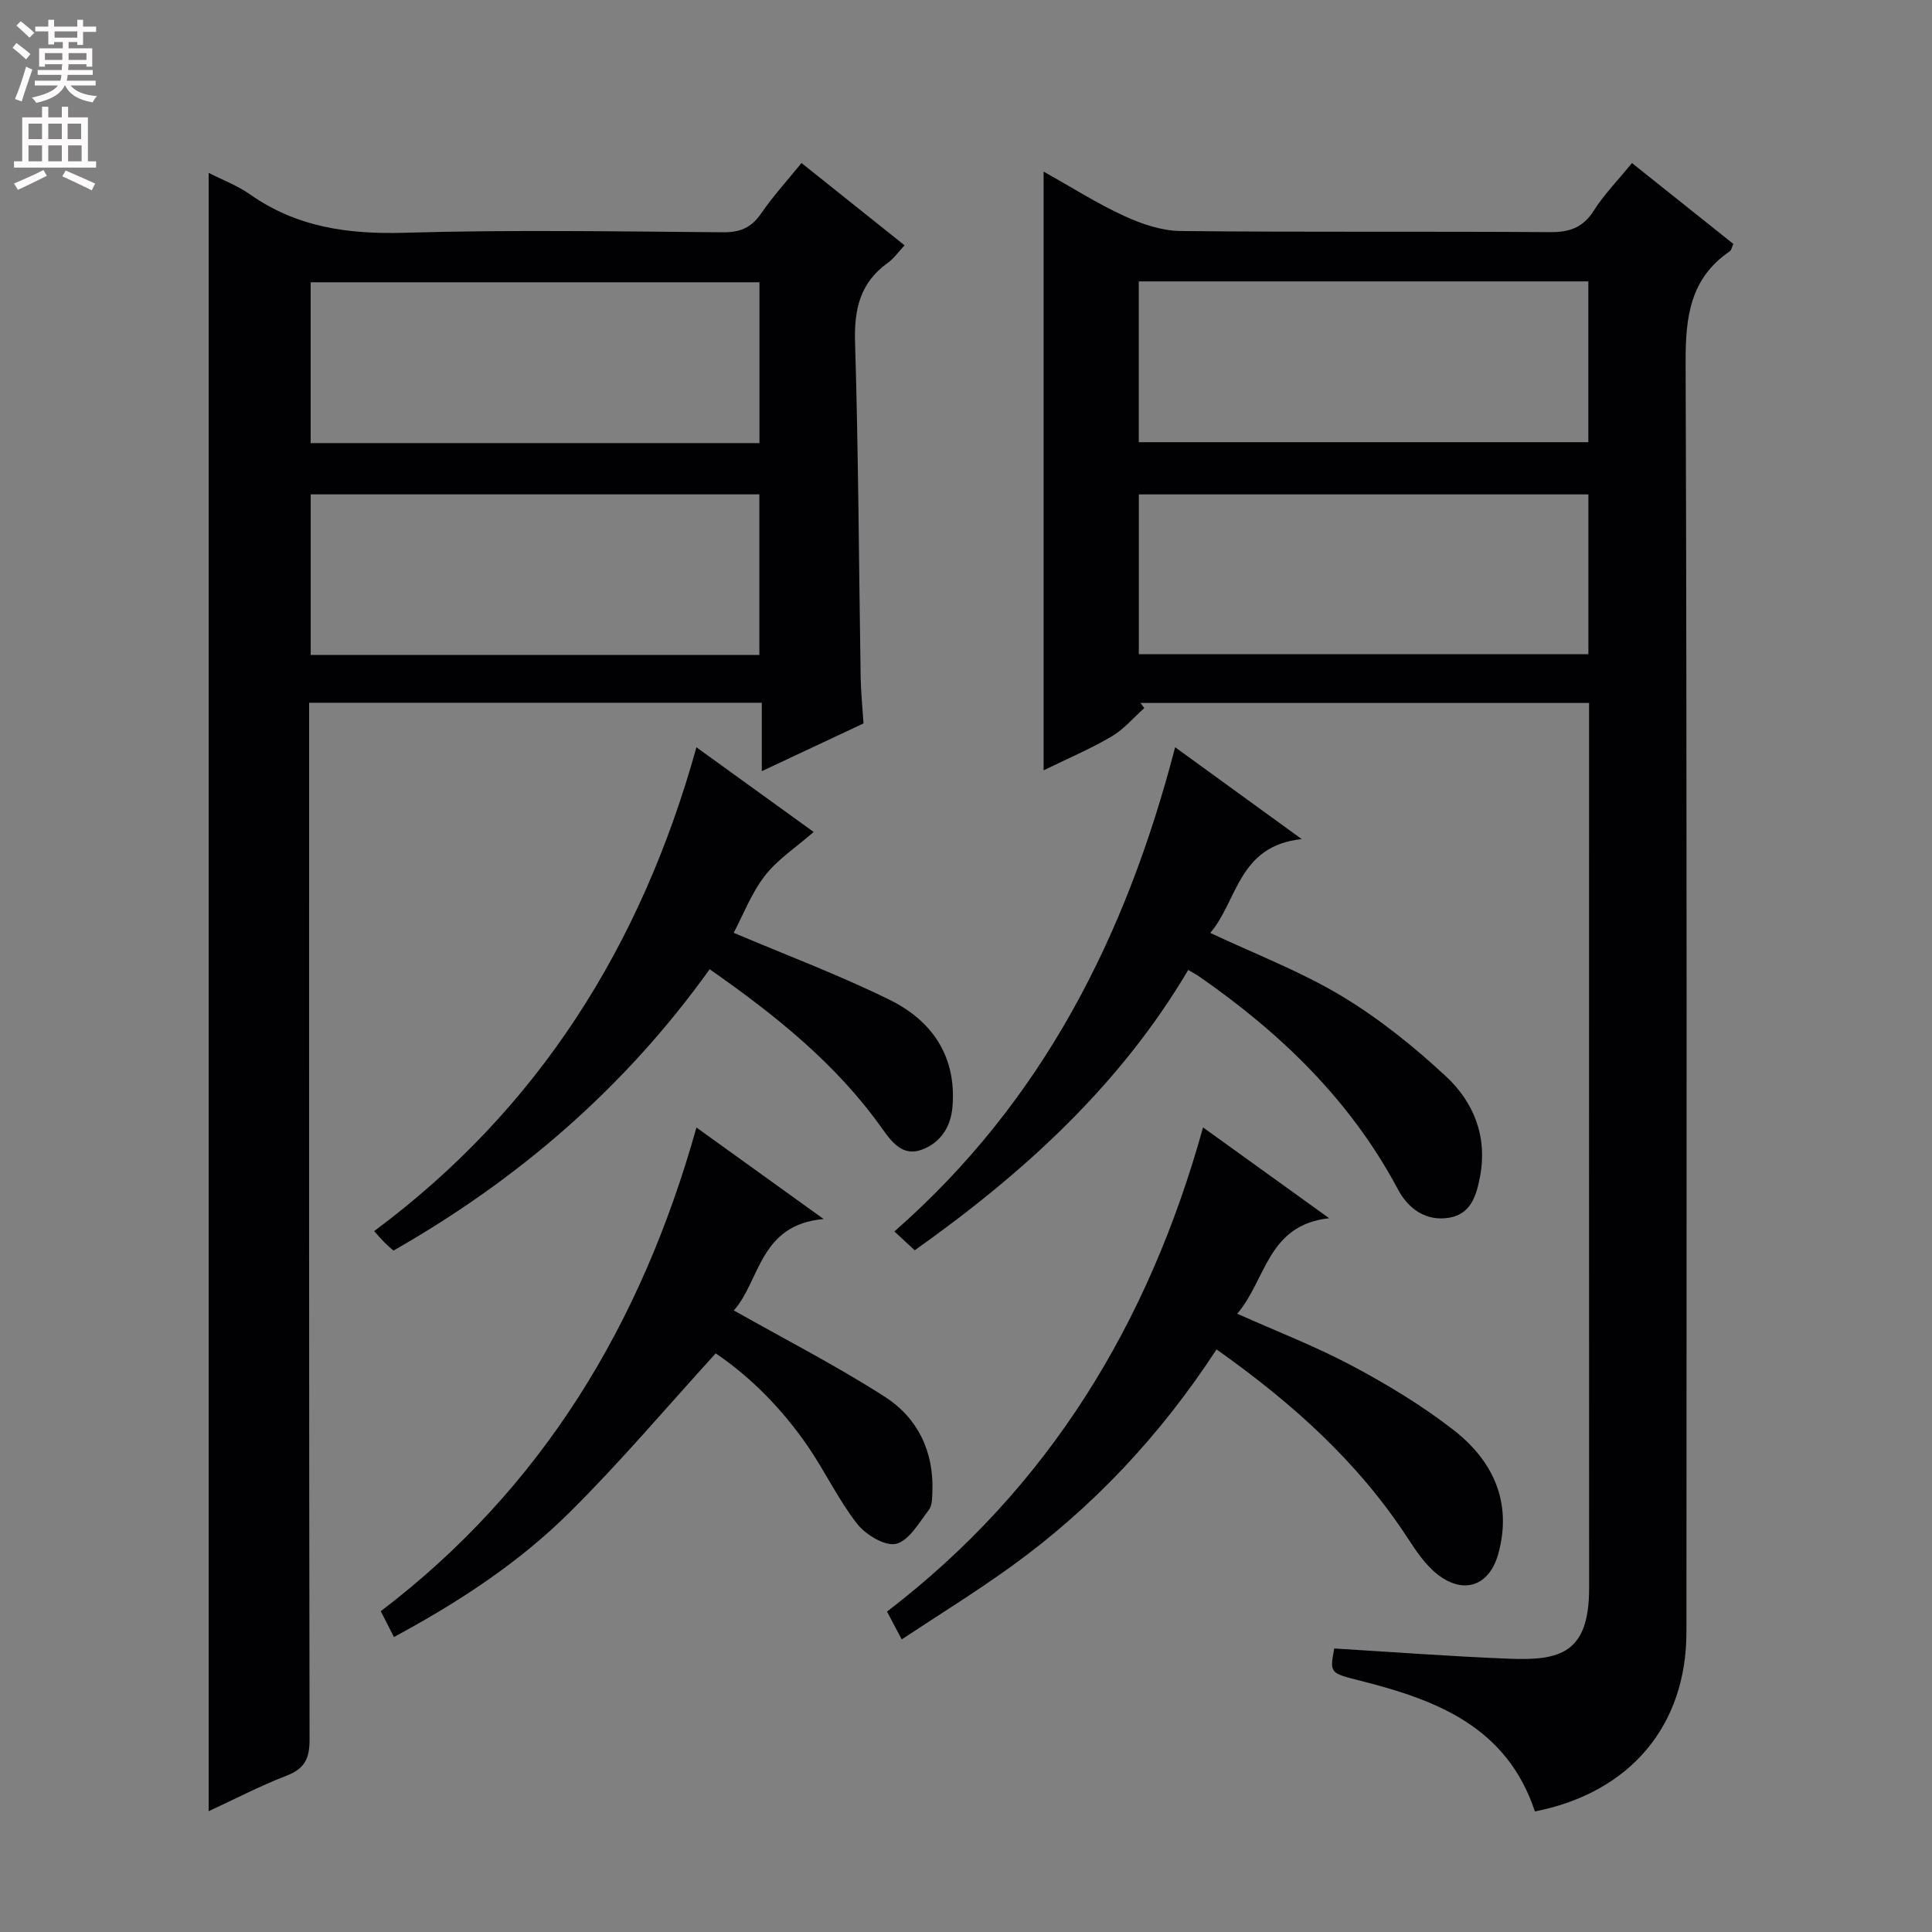 <svg enable-background="new 0 0 400 400" viewBox="0 0 400 400" xmlns="http://www.w3.org/2000/svg"><rect x="0" y="0" width="400" height="400" fill="#808080" stroke="none"/><g fill="#010103"><path d="m317.79 375.04c-5.84-17.58-20.44-23.1-36.18-27.07-6.31-1.59-6.31-1.57-5.37-6.67 12.06.73 24.11 1.64 36.19 2.12 10.54.42 16.59-1.1 16.58-14.61-.03-59.47-.01-118.94-.01-178.42 0-1.49 0-2.98 0-4.85-31.13 0-62 0-92.86 0 .26.35.52.71.77 1.06-2.23 1.99-4.22 4.38-6.75 5.87-4.35 2.56-9.04 4.55-14.09 7.02 0-41.54 0-82.29 0-123.96 5.81 3.25 11.08 6.61 16.7 9.19 3.62 1.67 7.76 3.07 11.68 3.11 25.49.27 50.98.05 76.46.23 4.08.03 6.83-.93 9.08-4.47 2.12-3.34 4.96-6.23 7.89-9.83 7.06 5.63 14.01 11.17 20.99 16.74-.32.69-.4 1.3-.74 1.53-8.23 5.62-9.17 13.61-9.14 22.96.3 87.62.19 175.25.17 262.88 0 19.4-11.63 33.27-31.37 37.17zm11.07-272.68c-31.34 0-62.19 0-93.08 0v33.08h93.08c0-11.17 0-21.96 0-33.08zm-.01-44.1c-31.26 0-62.01 0-93.08 0v33.29h93.08c0-11.18 0-21.97 0-33.29z"/><path d="m43.2 35.79c2.96 1.51 5.97 2.63 8.51 4.42 9.7 6.85 20.39 8.32 32.08 7.98 21.97-.64 43.98-.27 65.97-.1 3.57.03 5.85-1.01 7.84-3.92 2.43-3.53 5.34-6.72 8.34-10.42 7.12 5.69 13.98 11.16 21.34 17.04-1.28 1.36-2.21 2.73-3.47 3.63-5.72 4.09-6.99 9.57-6.78 16.42.7 23.13.79 46.27 1.16 69.41.05 2.98.36 5.96.59 9.53-6.51 3.05-13.33 6.25-21.06 9.88 0-5.15 0-9.51 0-14.16-31.45 0-62.19 0-93.72 0v5.72c0 69.64-.04 139.28.09 208.92.01 3.9-.98 6.03-4.71 7.47-5.53 2.14-10.82 4.9-16.18 7.38 0-113.11 0-225.94 0-339.2zm114.02 66.56c-31.19 0-62.06 0-92.89 0v33.26h92.89c0-11.09 0-21.99 0-33.26zm.02-43.91c-31.23 0-62.1 0-92.92 0v33.3h92.92c0-11.22 0-22.27 0-33.3z"/><path d="m251.87 279.38c-11.57 17.74-25.61 32.72-42.47 44.91-7.26 5.25-14.91 9.96-22.71 15.13-1.15-2.19-2.04-3.87-3.04-5.76 33.52-25.66 54.14-59.62 65.43-100.24 8.59 6.18 16.65 11.99 26.11 18.8-12.83 1.38-13.03 12.81-19.04 19.77 8.25 3.69 16.28 6.78 23.82 10.8 7.3 3.89 14.49 8.23 21.01 13.31 8.16 6.35 12.14 14.96 9.24 25.54-1.83 6.7-7.15 8.58-12.6 4.32-2.53-1.98-4.45-4.88-6.24-7.62-10.27-15.72-23.91-27.92-39.51-38.96z"/><path d="m243.3 154.71c8.64 6.27 16.79 12.18 26.21 19.02-13.17 1.35-13.28 12.82-18.94 19.42 9.28 4.37 18.65 7.94 27.12 13.02 7.77 4.66 15.01 10.48 21.67 16.67 5.76 5.36 8.64 12.45 7.06 20.79-.76 4-1.93 7.71-6.35 8.48-4.82.83-8.51-1.85-10.64-5.86-9.79-18.42-24.27-32.36-41.17-44.09-.54-.38-1.14-.68-2.25-1.34-14.08 23.8-33.95 41.96-56.63 58.04-1.28-1.18-2.54-2.35-4.21-3.9 30.66-26.86 47.96-61.1 58.13-100.25z"/><path d="m81.56 338.93c-1.03-2.02-1.78-3.49-2.72-5.35 33.4-25.43 53.93-59.38 65.35-100.14 8.56 6.16 16.68 12 26.34 18.95-13.34 1.13-13.16 12.87-18.6 18.92 10.67 6.03 21.28 11.47 31.27 17.88 6.75 4.33 10.15 11.26 9.84 19.58-.05 1.31-.02 2.92-.74 3.85-2.03 2.63-4.08 6.34-6.77 7.01-2.28.56-6.3-1.88-8.07-4.14-3.86-4.94-6.58-10.74-10.14-15.95-5.37-7.86-12.01-14.52-19.14-19.34-10.28 11.28-19.8 22.56-30.24 32.91-10.52 10.44-22.93 18.57-36.38 25.82z"/><path d="m146.93 200.67c-17.61 24.59-39.64 43.52-65.48 58.26-.68-.62-1.31-1.16-1.89-1.74s-1.11-1.21-2.1-2.3c34.1-25.31 55.33-59.19 66.73-100.17 8.5 6.14 16.63 12.01 24.27 17.53-3.6 3.15-7.43 5.63-10.08 9.04-2.81 3.61-4.5 8.1-6.48 11.84 10.75 4.56 21.77 8.7 32.28 13.87 8.82 4.34 13.88 11.71 13.02 22.16-.35 4.22-2.51 7.41-6.27 8.84-4.08 1.55-6.33-1.59-8.44-4.55-9.42-13.21-21.83-23.18-35.56-32.78z"/></g><path d="m2.6 9.9.8-1c.9.7 1.9 1.4 2.9 2.3l-.9 1.1c-1.1-1-2-1.8-2.8-2.4zm.5 10.6c.9-2.1 1.6-4.3 2.3-6.7.4.2.8.4 1.3.6-.7 2.1-1.5 4.3-2.2 6.6zm.3-15.2.9-.9c1 .8 2 1.6 2.8 2.4l-1 1c-.9-.9-1.8-1.7-2.7-2.5zm12.6-1.2h1.2v1.4h2.7v1.1h-2.7v2.7h-1.2v-.6h-1.8v1.3h4.9v3.8h-1.2v-.5h-3.7c0 .4-.1.9-.1 1.2h5.1v1h-5.2c0 .5-.1.9-.2 1.2h6v1h-5.2c1.1 1.3 2.9 2 5.5 2.2-.4.4-.7.8-.9 1.3-2.9-.5-4.8-1.6-5.7-3.5h-.1c-.8 1.7-2.7 2.9-5.9 3.6-.2-.4-.6-.8-.9-1.1 2.8-.6 4.6-1.4 5.4-2.5h-4.8v-1h5.3c.1-.3.2-.7.2-1.2h-4.9v-1h5c0-.4 0-.8.1-1.2h-3.6v.5h-1.2v-3.8h4.9v-1.3h-1.8v.5h-1.2v-2.7h-2.7v-1h2.7v-1.4h1.2v1.4h4.8zm-6.7 8.3h3.6c0-.4 0-.9 0-1.4h-3.6zm1.9-4.6h4.8v-1.3h-4.7v1.3zm6.7 3.2h-3.7v1.4h3.7z" fill="#fcfafa"/><path d="m8.7 22.1h1.3v2.2h2.8v-2.2h1.3v2.2h4.1v9.1h1.7v1.3h-17v-1.3h1.7v-9.1h4.1zm.3 13.1.7 1.2c-1.8.9-3.8 1.9-6 2.9-.2-.4-.5-.8-.8-1.3 2.3-1 4.4-1.9 6.1-2.8zm-3.1-6.4h2.8v-3.2h-2.8zm0 4.6h2.8v-3.3h-2.8zm4.1-4.6h2.8v-3.2h-2.8zm0 4.6h2.8v-3.3h-2.8zm3.6 1.9c2.1.9 4.1 1.8 6.1 2.7l-.7 1.4c-2.2-1.1-4.2-2-6.1-2.9zm3.2-9.7h-2.8v3.2h2.8zm-2.7 7.8h2.8v-3.3h-2.8z" fill="#fcfafa"/></svg>